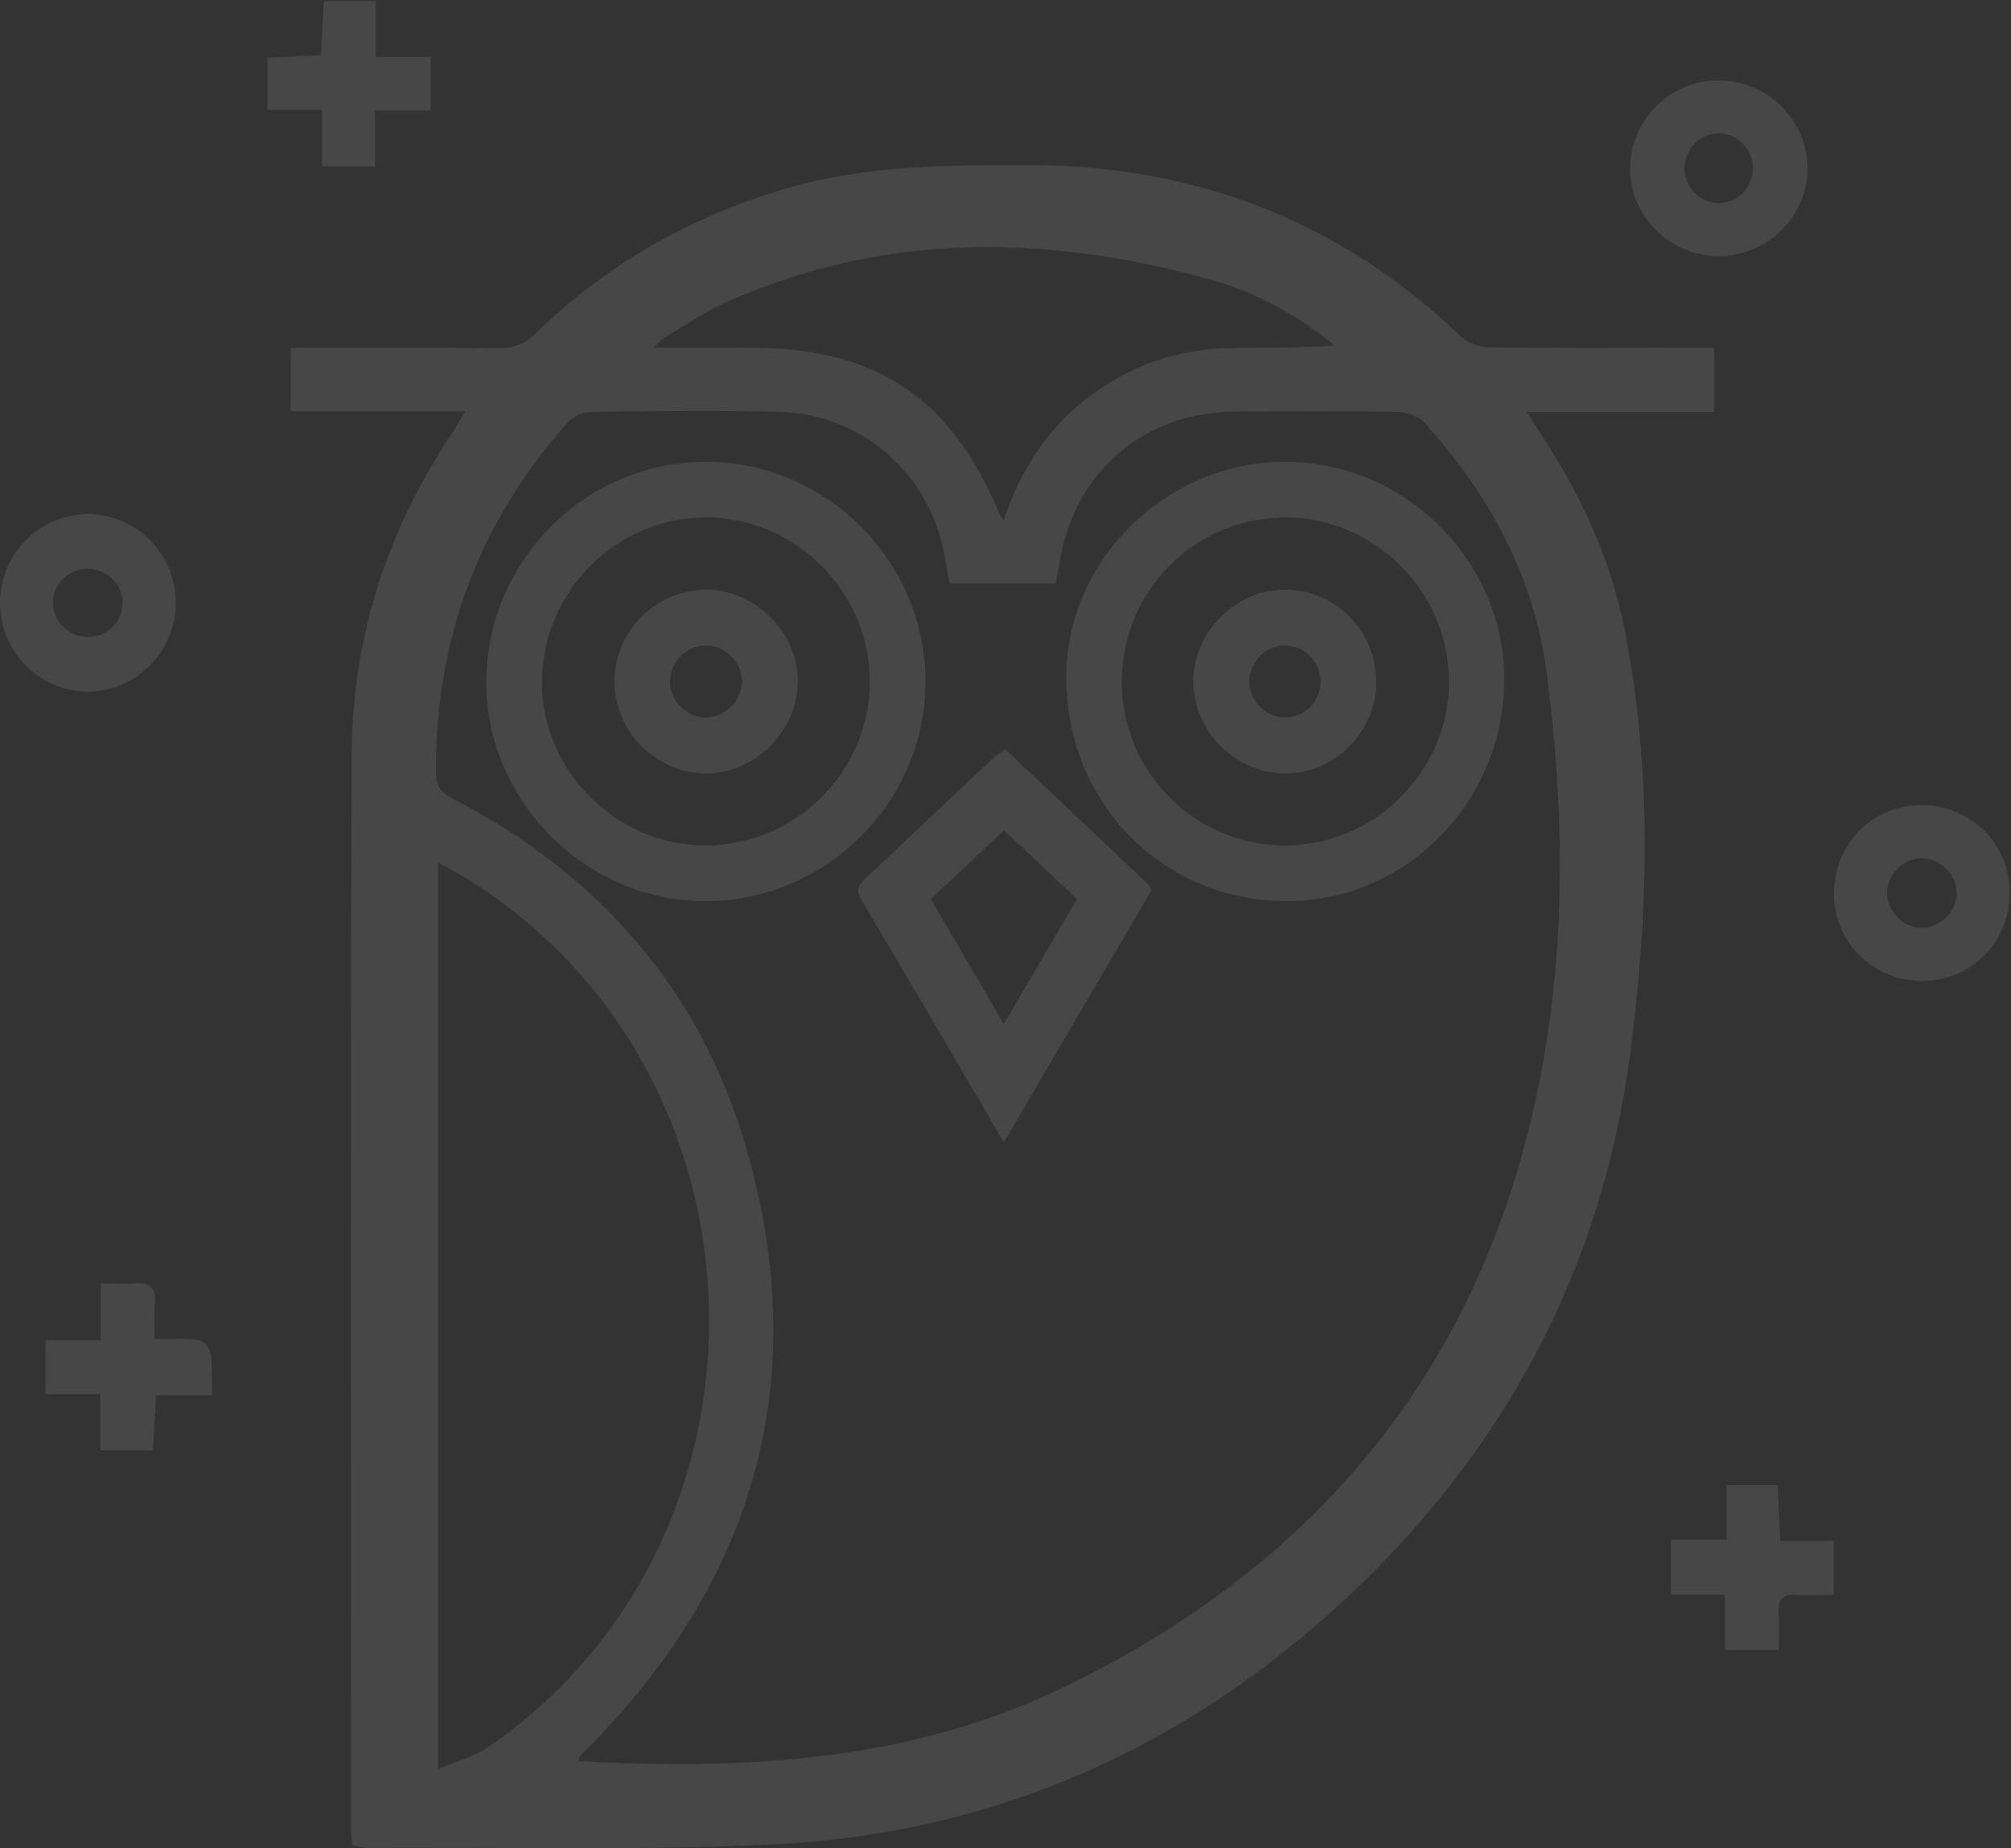 <svg xmlns="http://www.w3.org/2000/svg" width="851" height="782"><rect width="100%" height="100%" fill="#333333" stroke="none"/><g opacity=".1" fill="#fff"><path d="M276.26 147.176zm5.034-4.4c8.48-4.984 16.654-10.684 25.583-14.678 67.502-30.19 136.672-29.122 206.418-9.473 18.848 5.312 35.939 14.94 51.47 27.592-14.52.965-28.835.815-43.145 1-23.56.303-44.66 7.683-63.118 22.464-16.337 13.084-26.893 30.126-33.887 50.61-1.107-2.027-1.775-3.027-2.227-4.117-19.724-47.336-51.644-68.796-102.713-68.99-13.693-.05-27.387-.008-43.415-.008 2.94-2.597 3.863-3.711 5.034-4.4zm-95.892 605.682V364.965c3.345 1.812 5.781 3.032 8.123 4.412 136.362 80.382 143.245 280.75 12.576 370.168-5.632 3.856-12.737 5.558-20.7 8.913zm59.368-3.264zm.599-2.15c1.905-2.005 3.93-3.896 5.857-5.881 69.406-71.428 92.233-155.473 64.63-251.224-19.274-66.86-62.175-115.749-123.926-147.852-4.852-2.523-7.397-4.96-7.437-10.968-.389-56.67 18.198-106.136 55.782-148.427 2.123-2.392 6.105-4.384 9.249-4.421 26.785-.326 53.586-.59 80.366-.026 34.728.73 64.015 26.756 69.85 61.13.656 3.864 1.386 7.714 2.076 11.525h44.947c.606-3.354 1.131-6.033 1.571-8.726 6.312-38.65 35.874-63.974 74.883-64.07 22.786-.055 45.578-.229 68.358.168 3.78.065 8.654 1.758 11.092 4.447 27.28 30.098 46.437 64.941 51.747 105.264 7.336 55.695 8.412 112.028-1.752 167.376-22.427 122.139-91.717 209.335-203.324 262.909-64.69 31.05-133.859 34.669-204.568 30.926.286-1.087.26-1.791.599-2.15zM646.084 174.33h79.352v-27.17c-3.46 0-6.75-.002-10.042 0-28.338.005-56.679.195-85.011-.185-4.11-.056-9.224-1.758-12.118-4.53-50.978-48.85-111.871-72.351-182.207-72.586-35.455-.118-70.757.031-105.223 10.426-39.667 11.966-74.511 31.973-104.197 60.797-4.571 4.438-9.064 6.296-15.406 6.23-29.201-.3-58.41-.132-88.21-.132v26.828h73.884c-2.74 4.49-4.484 7.563-6.429 10.504-27.03 40.87-41.465 85.988-41.655 134.783-.59 151.546-.253 303.095-.255 454.642 0 2.118.286 4.238.471 6.802 2.236.386 4.292 1.06 6.342 1.052 56.976-.272 114.04 1.284 170.906-1.374 92.943-4.345 173.818-39.874 242.072-102.96 67.763-62.636 109.476-139.977 121.47-231.469 7.807-59.547 9.41-119.769-2.273-179.324-5.678-28.943-17.744-55.558-33.767-80.337-2.276-3.52-4.529-7.05-7.704-11.997zm81.368-88.39c-7.83.138-14.548-6.6-14.574-14.619-.025-8.13 6.427-14.85 14.33-14.921 7.89-.073 14.502 6.578 14.57 14.647.069 8.113-6.317 14.752-14.326 14.892zm.096 22.432c20.73-.18 37.682-17.272 37.335-37.64-.353-20.556-17.41-36.924-38.259-36.717-20.514.203-37.23 17.503-36.809 38.095.412 20.053 17.463 36.44 37.733 36.262zM22.39 254.768c.162-7.903 6.962-14.274 15.054-14.102 8.114.172 14.57 6.76 14.424 14.716-.146 7.95-6.88 14.308-14.979 14.14-8.003-.167-14.658-6.939-14.5-14.754zM0 255.445c.132 20.672 17.279 37.537 37.784 37.166 20.2-.366 36.536-17.091 36.58-37.456.046-20.81-16.72-37.713-37.321-37.628-20.502.085-37.175 17.154-37.042 37.918zm798.565 122.122c.22-7.916 7.178-14.622 14.999-14.45 7.777.172 14.662 7.308 14.487 15.014-.178 7.746-7.327 14.62-15.073 14.489-7.74-.131-14.628-7.327-14.413-15.053zm15.097 37.48c20.88-.207 37.038-16.81 36.792-37.805-.246-20.773-17.045-36.93-38.04-36.586-20.782.342-36.74 17.16-36.332 38.292.39 20.252 17.098 36.3 37.58 36.1zM158.71 46.78h23.56V24.129H159V.516h-21.997l-1.137 22.819-22.66 1.1v22.061h22.991v23.871h22.514zM42.65 543.114v23.87H19.234v22.903H42.46v23.76h22.257l1.336-23.278h23.805c-.763-8.22 1.053-17.671-2.786-21.614-3.65-3.746-13.213-1.732-21.667-2.362 0-5.262-.276-10.39.07-15.476.406-6.005-1.91-8.417-7.978-7.883-4.507.397-9.08.08-14.845.08zm733.341 108.825h-22.625l-1.172-23.56h-21.551v23.048h-23.616v23.268H729.9v23.42h22.826c0-5.388.307-10.52-.08-15.598-.469-6.175 2.16-8.21 8.052-7.751 4.828.375 9.71.075 15.293.075z"/><path d="M368.067 288.517c-.066 38.001-31.304 69.079-69.535 69.175-37.761.094-69.493-31.782-69.208-69.524.286-38.107 31.669-69.336 69.572-69.235 37.987.102 69.238 31.54 69.172 69.584zm23.58.322c.238-50.962-41.407-93.078-92.409-93.451-50.803-.372-92.95 41.311-93.462 92.434-.506 50.598 41.77 93.33 92.45 93.45 51.077.117 93.182-41.54 93.42-92.434zm83.065-.087c-.146-38.355 30.441-69.442 68.702-69.82 37.751-.374 69.49 31.012 69.772 68.997.283 37.881-31.048 69.599-68.94 69.795-38.187.197-69.388-30.753-69.534-68.972zm161.825.157c.908-50.17-40.565-92.697-91.21-93.53-50.203-.827-93.316 40.204-94.133 89.587-.878 52.942 39.038 95.124 91.11 96.285 51.092 1.137 93.29-40.216 94.233-92.342zm-180.793 91.536l-30.957 52.795c-10.894-18.653-20.746-35.52-30.852-52.828l30.955-29.119 30.854 29.152zm31.571-3.822c-.813-1.32-1.144-2.23-1.772-2.823-19.896-18.82-39.82-37.608-60.207-56.843-2 1.542-3.982 2.824-5.677 4.414-17.509 16.431-34.957 32.93-52.459 49.37-2.957 2.78-5.76 4.852-2.763 9.89 19.973 33.555 39.619 67.305 60.37 102.699 21.285-36.336 41.94-71.599 62.508-106.707z"/><path d="M283.51 287.91c.254-8.187 7.492-15.034 15.663-14.812 8.098.218 15.166 7.69 14.831 15.674-.346 8.16-7.71 15.121-15.716 14.853-8.168-.275-15.03-7.572-14.778-15.714zm-23.48.137c-.172 21.134 17.278 38.926 38.42 39.176 20.774.244 38.828-17.541 39.187-38.603.349-20.668-17.76-39.021-38.615-39.132-21.16-.113-38.819 17.352-38.992 38.56zm283.653-14.971c8.307-.06 15.194 6.942 15.142 15.395-.054 8.535-6.942 15.295-15.37 15.08-7.919-.201-14.617-6.931-14.808-14.877-.198-8.258 6.822-15.539 15.036-15.598zm38.7 15.724c.165-21.507-16.753-38.946-38.129-39.31-20.834-.353-39.029 17.446-39.274 38.417-.246 21.012 17.278 38.966 38.374 39.32 21.092.35 38.869-17.153 39.03-38.427z"/></g></svg>